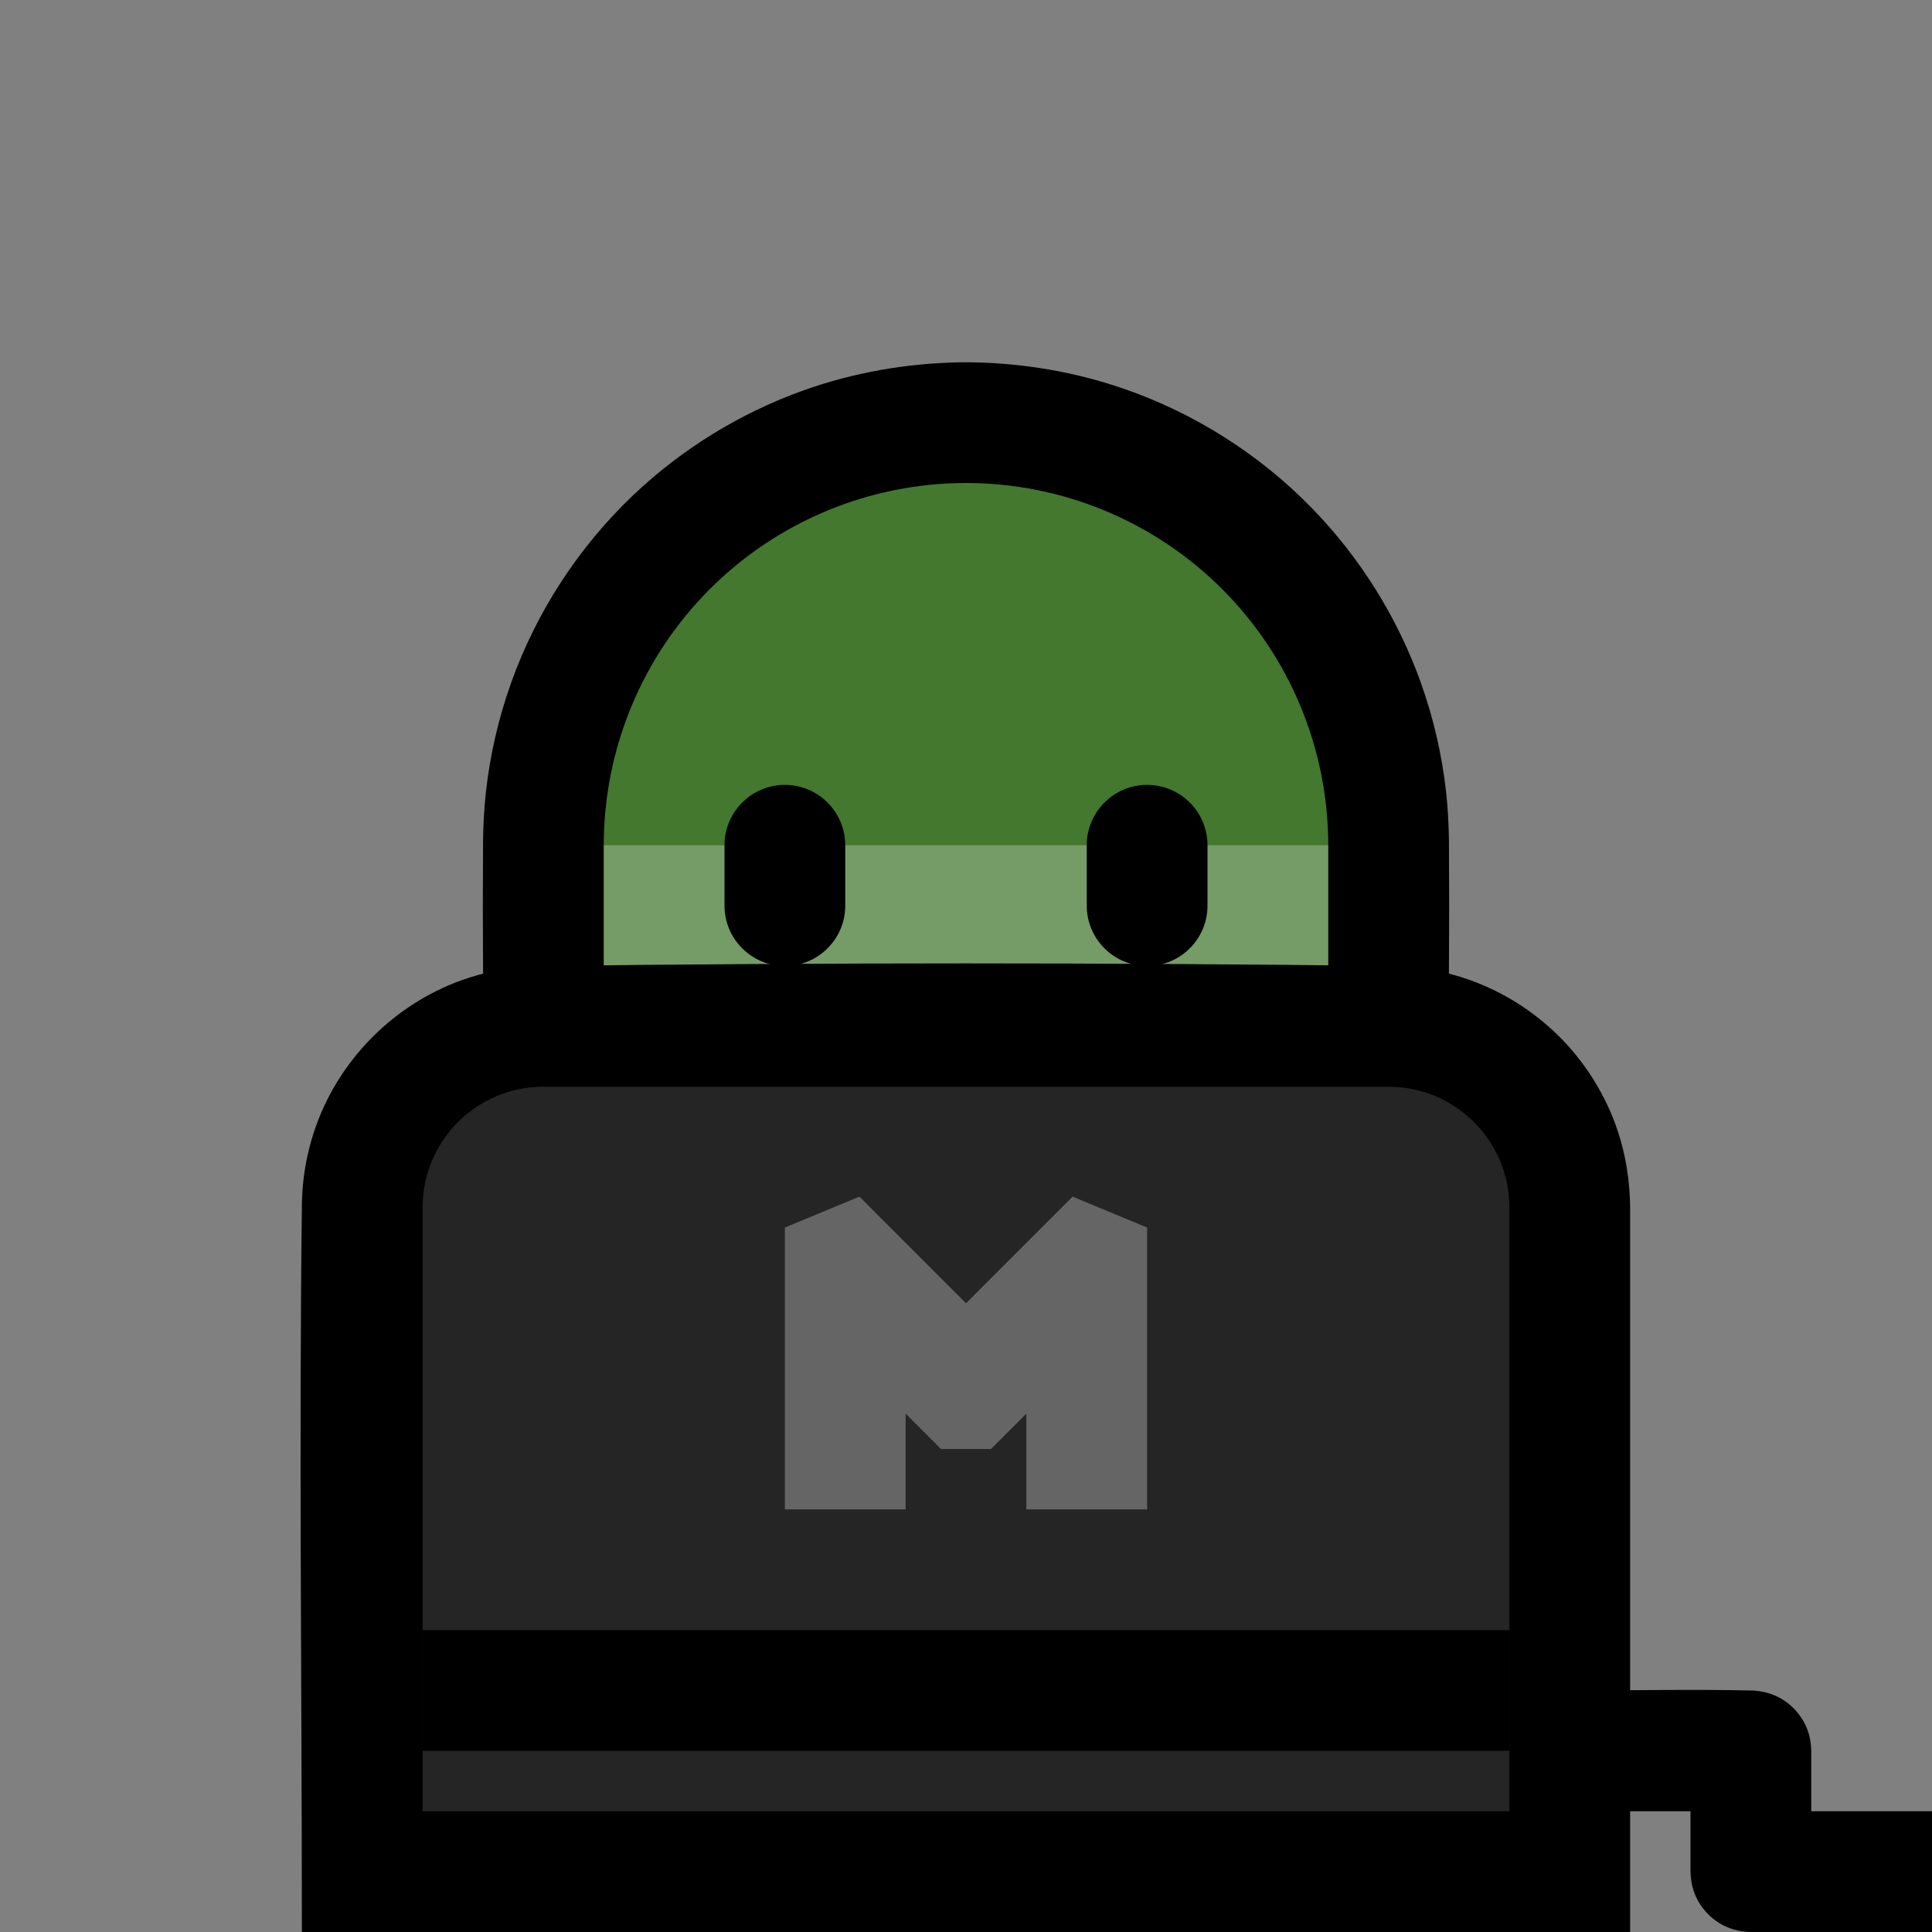 <svg clip-rule="evenodd" fill-rule="evenodd" stroke-linejoin="round" stroke-miterlimit="1.414" viewBox="0 0 32 32" xmlns="http://www.w3.org/2000/svg" xmlns:xlink="http://www.w3.org/1999/xlink"><rect x="0" y="0" width="32" height="32" fill="#808080" stroke="none"/><clipPath id="a"><path clip-rule="evenodd" d="m0 0h32v32h-32z"/></clipPath><clipPath id="b"><path clip-rule="evenodd" d="m22 14c0-1.591-.632-3.117-1.757-4.243-1.126-1.125-2.652-1.757-4.243-1.757-1.591 0-3.117.632-4.243 1.757-1.125 1.126-1.757 2.652-1.757 4.243v2c0 1.591.632 3.117 1.757 4.243 1.126 1.125 2.652 1.757 4.243 1.757 1.591 0 3.117-.632 4.243-1.757 1.125-1.126 1.757-2.652 1.757-4.243 0-.663 0-1.337 0-2z"/></clipPath><clipPath id="c"><path clip-rule="evenodd" d="m25 20c0-1.105-.895-2-2-2-3.463 0-10.537 0-14 0-1.105 0-2 .895-2 2v10h18s0-6.586 0-10z"/></clipPath><path d="m0 0h32v32h-32z" fill="none"/><g clip-path="url(#a)"><path d="m16.099 6.001c.854.015 1.699.157 2.506.435 1.177.405 2.253 1.087 3.122 1.978.799.82 1.419 1.811 1.805 2.889.209.584.35 1.192.419 1.808.029.263.043.526.048.79.005.733.005 1.465 0 2.198-.006.33-.028.658-.073.985-.106.775-.326 1.534-.652 2.246-.437.954-1.062 1.819-1.831 2.533-.719.668-1.561 1.201-2.472 1.565-.85.34-1.758.532-2.673.566-1.672.063-3.345-.41-4.736-1.338-.712-.475-1.347-1.064-1.873-1.74-.461-.592-.838-1.248-1.117-1.945-.242-.606-.41-1.241-.498-1.887-.045-.327-.067-.655-.073-.985-.005-.733-.005-1.465 0-2.198.005-.264.019-.527.048-.79.069-.616.21-1.224.419-1.808.42-1.172 1.115-2.24 2.017-3.099.806-.766 1.771-1.361 2.818-1.736.835-.299 1.712-.451 2.598-.467.099-.001.099-.001.198 0z" fill-rule="nonzero"/><path d="m22 14c0-1.591-.632-3.117-1.757-4.243-1.126-1.125-2.652-1.757-4.243-1.757-1.591 0-3.117.632-4.243 1.757-1.125 1.126-1.757 2.652-1.757 4.243v2c0 1.591.632 3.117 1.757 4.243 1.126 1.125 2.652 1.757 4.243 1.757 1.591 0 3.117-.632 4.243-1.757 1.125-1.126 1.757-2.652 1.757-4.243 0-.663 0-1.337 0-2z" fill="#43782e"/><g clip-path="url(#b)"><path d="m9 14h14v6h-14z" fill="#fff" fill-opacity=".267"/><path d="m20 14c0-.552-.448-1-1-1s-1 .448-1 1v1c0 .552.448 1 1 1s1-.448 1-1c0-.322 0-.678 0-1zm-6 0c0-.552-.448-1-1-1s-1 .448-1 1v1c0 .552.448 1 1 1s1-.448 1-1c0-.322 0-.678 0-1z"/></g><path d="m23.102 16.001c.136.005.27.014.405.031.329.042.652.124.96.246.539.212 1.029.543 1.429.962.4.42.707.927.894 1.477.138.411.205.838.21 1.27v12.013h-22c0-4.034-.049-8.069.001-12.103.005-.135.014-.27.031-.404.042-.329.125-.652.246-.96.416-1.055 1.282-1.9 2.347-2.29.41-.15.837-.225 1.273-.242 4.734-.059 9.47-.059 14.204 0z" fill-rule="nonzero"/><path d="m25 20c0-1.105-.895-2-2-2-3.463 0-10.537 0-14 0-1.105 0-2 .895-2 2v10h18s0-6.586 0-10z" fill="#252525"/><g clip-path="url(#c)"><path d="m5 27h22v2h-22z"/></g><g fill-rule="nonzero"><path d="m19 20.332v4.668h-2v-1.586l-.586.586h-.828l-.586-.586v1.586h-2v-4.668l1.235-.512 1.765 1.766 1.765-1.766c.412.171.823.341 1.235.512z" fill="#656565"/><path d="m29.048 28.001c.111.008.219.029.324.071.267.107.479.329.573.601.037.106.052.215.055.327v1h2v2c-1.016 0-2.032.023-3.048-.001-.047-.004-.047-.004-.094-.009-.095-.016-.186-.04-.273-.08-.247-.113-.441-.326-.53-.583-.037-.106-.052-.215-.055-.327v-1h-2v-2c1.016 0 2.032-.023 3.048.001z"/></g></g></svg>